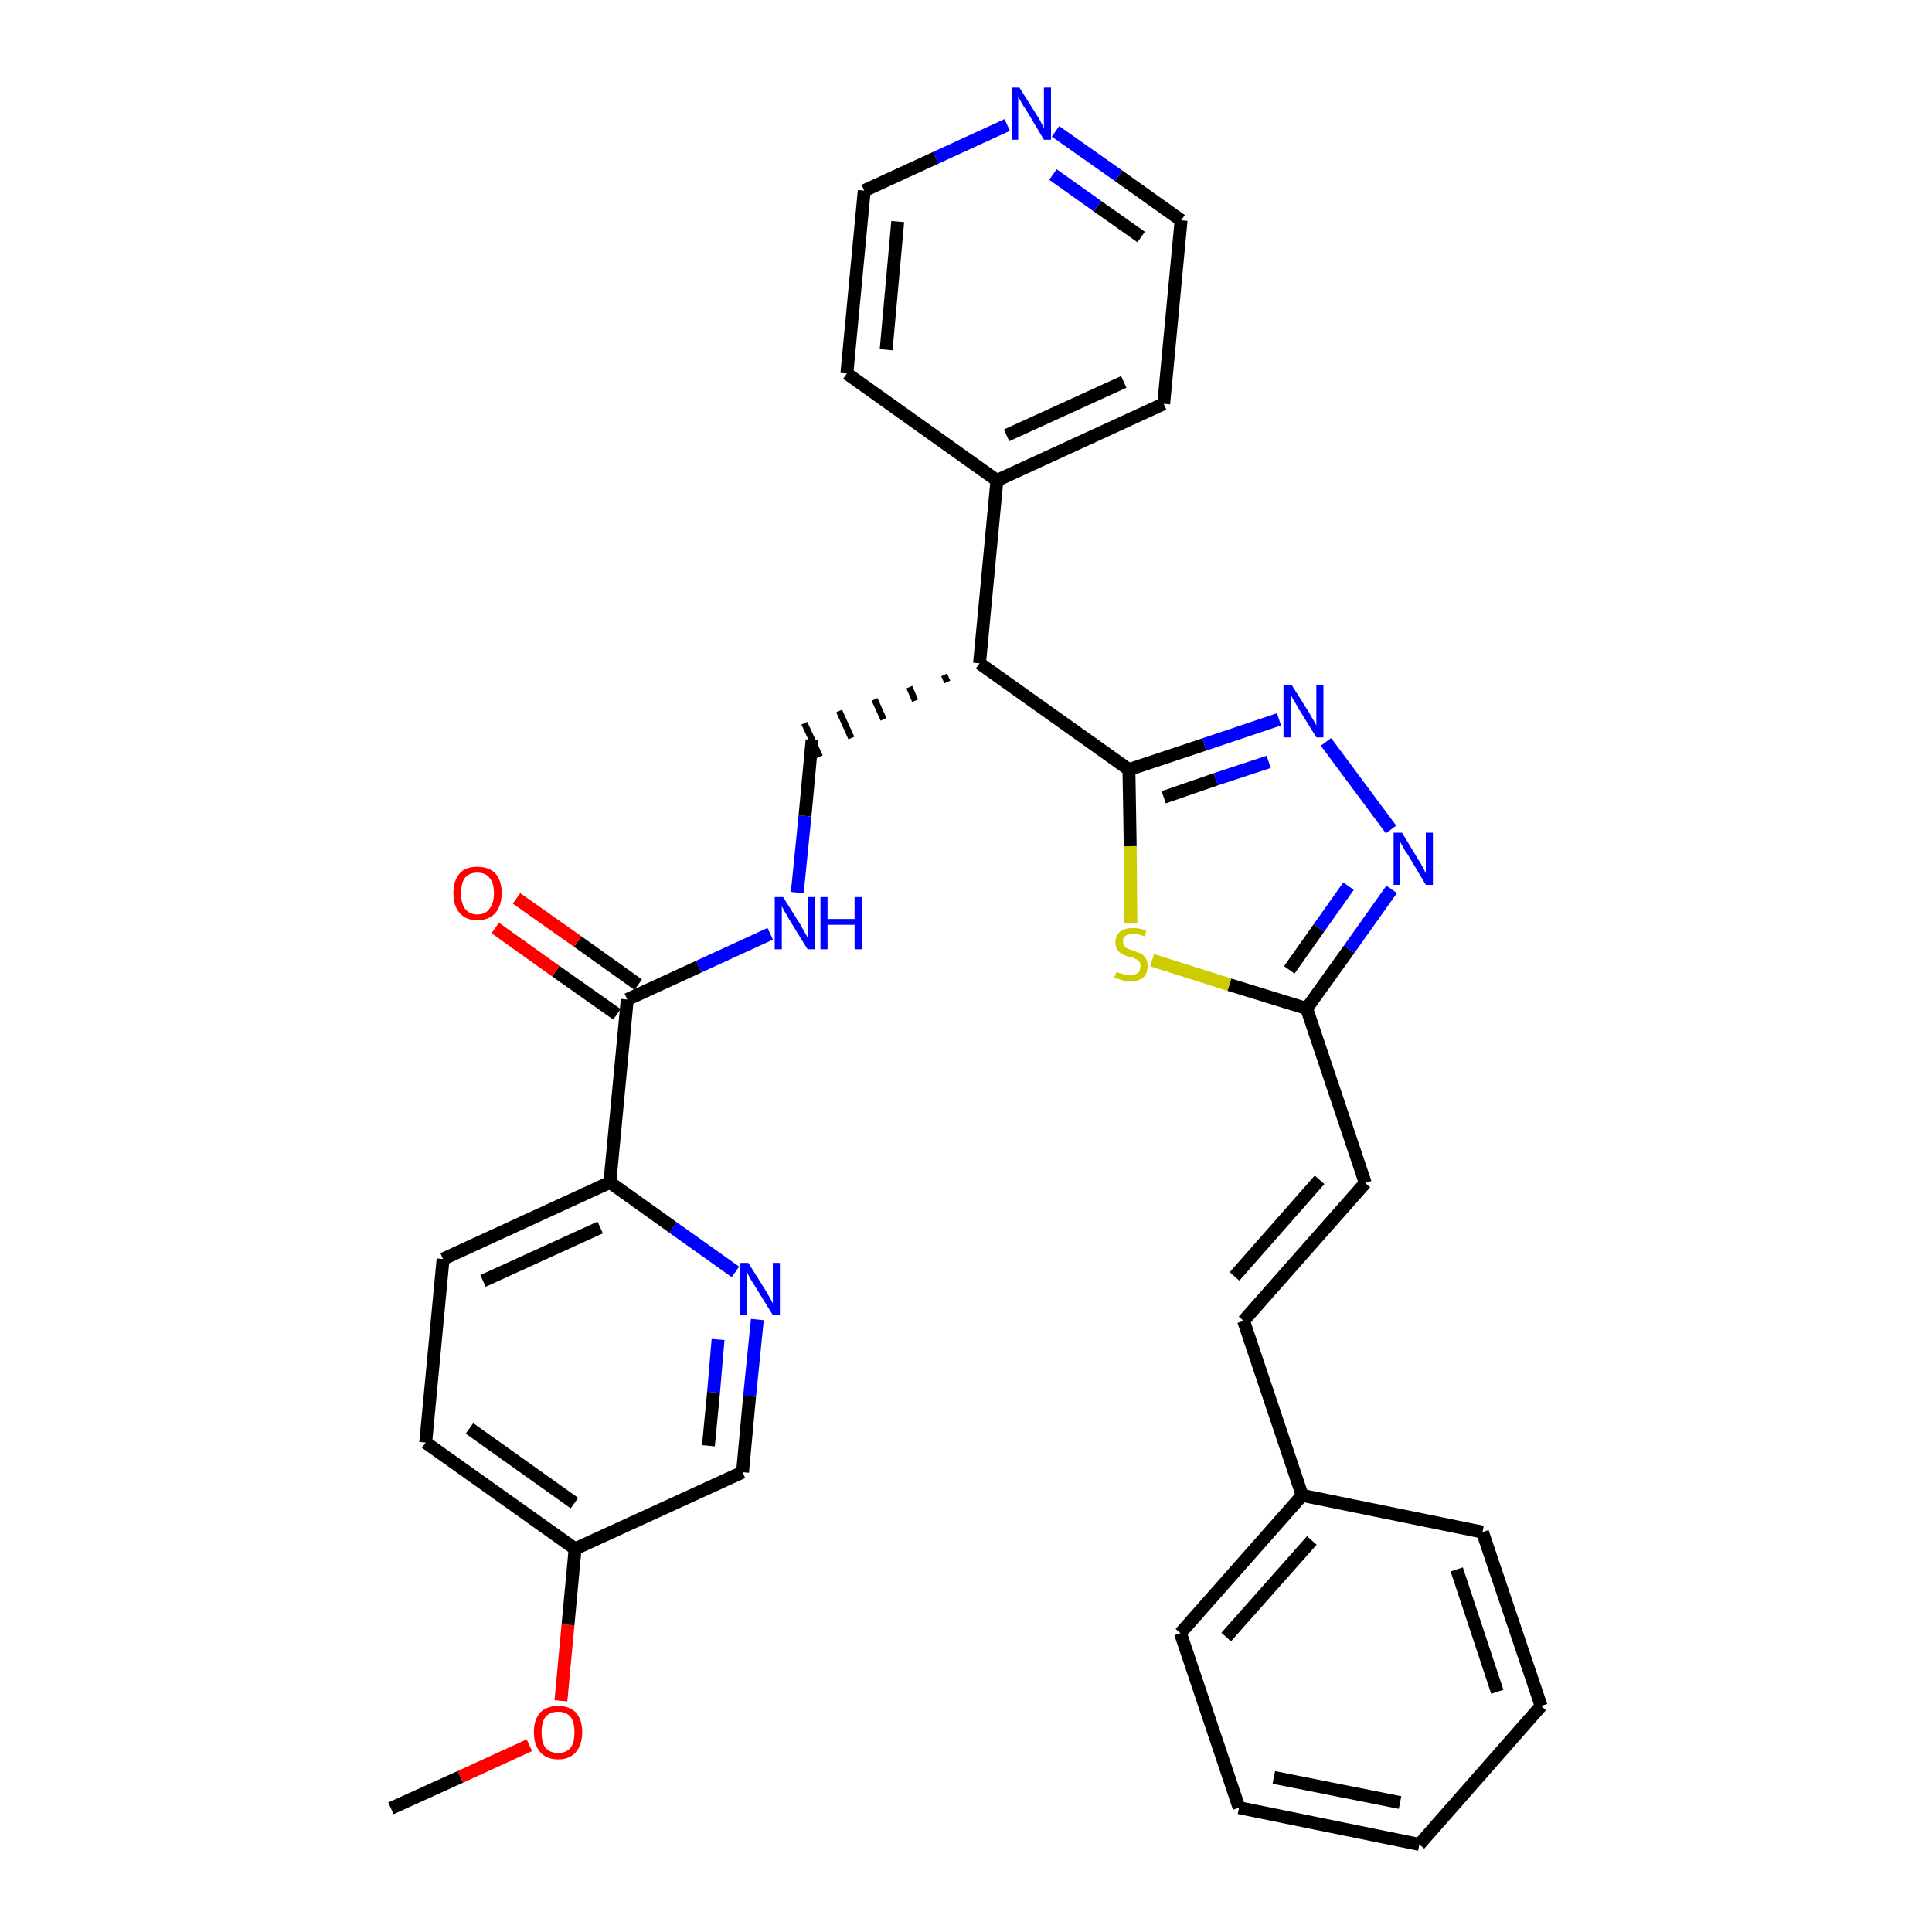 <?xml version='1.0' encoding='iso-8859-1'?>
<svg version='1.1' baseProfile='full'
              xmlns='http://www.w3.org/2000/svg'
                      xmlns:rdkit='http://www.rdkit.org/xml'
                      xmlns:xlink='http://www.w3.org/1999/xlink'
                  xml:space='preserve'
width='300px' height='300px' viewBox='0 0 300 300'>
<!-- END OF HEADER -->
<path class='bond-0 atom-0 atom-1' d='M 60.7,280.8 L 71.5,275.9' style='fill:none;fill-rule:evenodd;stroke:#000000;stroke-width:2.0px;stroke-linecap:butt;stroke-linejoin:miter;stroke-opacity:1' />
<path class='bond-0 atom-0 atom-1' d='M 71.5,275.9 L 82.2,271.0' style='fill:none;fill-rule:evenodd;stroke:#FF0000;stroke-width:2.0px;stroke-linecap:butt;stroke-linejoin:miter;stroke-opacity:1' />
<path class='bond-1 atom-1 atom-2' d='M 87.1,264.1 L 88.2,252.3' style='fill:none;fill-rule:evenodd;stroke:#FF0000;stroke-width:2.0px;stroke-linecap:butt;stroke-linejoin:miter;stroke-opacity:1' />
<path class='bond-1 atom-1 atom-2' d='M 88.2,252.3 L 89.3,240.5' style='fill:none;fill-rule:evenodd;stroke:#000000;stroke-width:2.0px;stroke-linecap:butt;stroke-linejoin:miter;stroke-opacity:1' />
<path class='bond-2 atom-2 atom-3' d='M 89.3,240.5 L 66.1,224.0' style='fill:none;fill-rule:evenodd;stroke:#000000;stroke-width:2.0px;stroke-linecap:butt;stroke-linejoin:miter;stroke-opacity:1' />
<path class='bond-2 atom-2 atom-3' d='M 89.2,233.4 L 72.9,221.8' style='fill:none;fill-rule:evenodd;stroke:#000000;stroke-width:2.0px;stroke-linecap:butt;stroke-linejoin:miter;stroke-opacity:1' />
<path class='bond-31 atom-31 atom-2' d='M 115.3,228.6 L 89.3,240.5' style='fill:none;fill-rule:evenodd;stroke:#000000;stroke-width:2.0px;stroke-linecap:butt;stroke-linejoin:miter;stroke-opacity:1' />
<path class='bond-3 atom-3 atom-4' d='M 66.1,224.0 L 68.8,195.5' style='fill:none;fill-rule:evenodd;stroke:#000000;stroke-width:2.0px;stroke-linecap:butt;stroke-linejoin:miter;stroke-opacity:1' />
<path class='bond-4 atom-4 atom-5' d='M 68.8,195.5 L 94.7,183.6' style='fill:none;fill-rule:evenodd;stroke:#000000;stroke-width:2.0px;stroke-linecap:butt;stroke-linejoin:miter;stroke-opacity:1' />
<path class='bond-4 atom-4 atom-5' d='M 75.0,198.9 L 93.2,190.6' style='fill:none;fill-rule:evenodd;stroke:#000000;stroke-width:2.0px;stroke-linecap:butt;stroke-linejoin:miter;stroke-opacity:1' />
<path class='bond-5 atom-5 atom-6' d='M 94.7,183.6 L 97.4,155.2' style='fill:none;fill-rule:evenodd;stroke:#000000;stroke-width:2.0px;stroke-linecap:butt;stroke-linejoin:miter;stroke-opacity:1' />
<path class='bond-29 atom-5 atom-30' d='M 94.7,183.6 L 104.5,190.6' style='fill:none;fill-rule:evenodd;stroke:#000000;stroke-width:2.0px;stroke-linecap:butt;stroke-linejoin:miter;stroke-opacity:1' />
<path class='bond-29 atom-5 atom-30' d='M 104.5,190.6 L 114.2,197.5' style='fill:none;fill-rule:evenodd;stroke:#0000FF;stroke-width:2.0px;stroke-linecap:butt;stroke-linejoin:miter;stroke-opacity:1' />
<path class='bond-6 atom-6 atom-7' d='M 99.1,152.9 L 89.7,146.2' style='fill:none;fill-rule:evenodd;stroke:#000000;stroke-width:2.0px;stroke-linecap:butt;stroke-linejoin:miter;stroke-opacity:1' />
<path class='bond-6 atom-6 atom-7' d='M 89.7,146.2 L 80.2,139.5' style='fill:none;fill-rule:evenodd;stroke:#FF0000;stroke-width:2.0px;stroke-linecap:butt;stroke-linejoin:miter;stroke-opacity:1' />
<path class='bond-6 atom-6 atom-7' d='M 95.8,157.5 L 86.3,150.8' style='fill:none;fill-rule:evenodd;stroke:#000000;stroke-width:2.0px;stroke-linecap:butt;stroke-linejoin:miter;stroke-opacity:1' />
<path class='bond-6 atom-6 atom-7' d='M 86.3,150.8 L 76.9,144.1' style='fill:none;fill-rule:evenodd;stroke:#FF0000;stroke-width:2.0px;stroke-linecap:butt;stroke-linejoin:miter;stroke-opacity:1' />
<path class='bond-7 atom-6 atom-8' d='M 97.4,155.2 L 108.5,150.1' style='fill:none;fill-rule:evenodd;stroke:#000000;stroke-width:2.0px;stroke-linecap:butt;stroke-linejoin:miter;stroke-opacity:1' />
<path class='bond-7 atom-6 atom-8' d='M 108.5,150.1 L 119.6,145.0' style='fill:none;fill-rule:evenodd;stroke:#0000FF;stroke-width:2.0px;stroke-linecap:butt;stroke-linejoin:miter;stroke-opacity:1' />
<path class='bond-8 atom-8 atom-9' d='M 123.8,138.6 L 125.0,126.7' style='fill:none;fill-rule:evenodd;stroke:#0000FF;stroke-width:2.0px;stroke-linecap:butt;stroke-linejoin:miter;stroke-opacity:1' />
<path class='bond-8 atom-8 atom-9' d='M 125.0,126.7 L 126.1,114.9' style='fill:none;fill-rule:evenodd;stroke:#000000;stroke-width:2.0px;stroke-linecap:butt;stroke-linejoin:miter;stroke-opacity:1' />
<path class='bond-9 atom-10 atom-9' d='M 146.6,104.8 L 147.1,105.9' style='fill:none;fill-rule:evenodd;stroke:#000000;stroke-width:1.0px;stroke-linecap:butt;stroke-linejoin:miter;stroke-opacity:1' />
<path class='bond-9 atom-10 atom-9' d='M 141.2,106.7 L 142.1,108.8' style='fill:none;fill-rule:evenodd;stroke:#000000;stroke-width:1.0px;stroke-linecap:butt;stroke-linejoin:miter;stroke-opacity:1' />
<path class='bond-9 atom-10 atom-9' d='M 135.8,108.6 L 137.2,111.7' style='fill:none;fill-rule:evenodd;stroke:#000000;stroke-width:1.0px;stroke-linecap:butt;stroke-linejoin:miter;stroke-opacity:1' />
<path class='bond-9 atom-10 atom-9' d='M 130.3,110.4 L 132.2,114.6' style='fill:none;fill-rule:evenodd;stroke:#000000;stroke-width:1.0px;stroke-linecap:butt;stroke-linejoin:miter;stroke-opacity:1' />
<path class='bond-9 atom-10 atom-9' d='M 124.9,112.3 L 127.3,117.5' style='fill:none;fill-rule:evenodd;stroke:#000000;stroke-width:1.0px;stroke-linecap:butt;stroke-linejoin:miter;stroke-opacity:1' />
<path class='bond-10 atom-10 atom-11' d='M 152.1,103.0 L 154.8,74.6' style='fill:none;fill-rule:evenodd;stroke:#000000;stroke-width:2.0px;stroke-linecap:butt;stroke-linejoin:miter;stroke-opacity:1' />
<path class='bond-16 atom-10 atom-17' d='M 152.1,103.0 L 175.3,119.5' style='fill:none;fill-rule:evenodd;stroke:#000000;stroke-width:2.0px;stroke-linecap:butt;stroke-linejoin:miter;stroke-opacity:1' />
<path class='bond-11 atom-11 atom-12' d='M 154.8,74.6 L 180.7,62.7' style='fill:none;fill-rule:evenodd;stroke:#000000;stroke-width:2.0px;stroke-linecap:butt;stroke-linejoin:miter;stroke-opacity:1' />
<path class='bond-11 atom-11 atom-12' d='M 156.3,67.6 L 174.5,59.3' style='fill:none;fill-rule:evenodd;stroke:#000000;stroke-width:2.0px;stroke-linecap:butt;stroke-linejoin:miter;stroke-opacity:1' />
<path class='bond-32 atom-16 atom-11' d='M 131.5,58.0 L 154.8,74.6' style='fill:none;fill-rule:evenodd;stroke:#000000;stroke-width:2.0px;stroke-linecap:butt;stroke-linejoin:miter;stroke-opacity:1' />
<path class='bond-12 atom-12 atom-13' d='M 180.7,62.7 L 183.4,34.2' style='fill:none;fill-rule:evenodd;stroke:#000000;stroke-width:2.0px;stroke-linecap:butt;stroke-linejoin:miter;stroke-opacity:1' />
<path class='bond-13 atom-13 atom-14' d='M 183.4,34.2 L 173.7,27.3' style='fill:none;fill-rule:evenodd;stroke:#000000;stroke-width:2.0px;stroke-linecap:butt;stroke-linejoin:miter;stroke-opacity:1' />
<path class='bond-13 atom-13 atom-14' d='M 173.7,27.3 L 163.9,20.4' style='fill:none;fill-rule:evenodd;stroke:#0000FF;stroke-width:2.0px;stroke-linecap:butt;stroke-linejoin:miter;stroke-opacity:1' />
<path class='bond-13 atom-13 atom-14' d='M 177.2,36.8 L 170.4,32.0' style='fill:none;fill-rule:evenodd;stroke:#000000;stroke-width:2.0px;stroke-linecap:butt;stroke-linejoin:miter;stroke-opacity:1' />
<path class='bond-13 atom-13 atom-14' d='M 170.4,32.0 L 163.5,27.1' style='fill:none;fill-rule:evenodd;stroke:#0000FF;stroke-width:2.0px;stroke-linecap:butt;stroke-linejoin:miter;stroke-opacity:1' />
<path class='bond-14 atom-14 atom-15' d='M 156.4,19.4 L 145.3,24.5' style='fill:none;fill-rule:evenodd;stroke:#0000FF;stroke-width:2.0px;stroke-linecap:butt;stroke-linejoin:miter;stroke-opacity:1' />
<path class='bond-14 atom-14 atom-15' d='M 145.3,24.5 L 134.2,29.6' style='fill:none;fill-rule:evenodd;stroke:#000000;stroke-width:2.0px;stroke-linecap:butt;stroke-linejoin:miter;stroke-opacity:1' />
<path class='bond-15 atom-15 atom-16' d='M 134.2,29.6 L 131.5,58.0' style='fill:none;fill-rule:evenodd;stroke:#000000;stroke-width:2.0px;stroke-linecap:butt;stroke-linejoin:miter;stroke-opacity:1' />
<path class='bond-15 atom-15 atom-16' d='M 139.4,34.4 L 137.6,54.3' style='fill:none;fill-rule:evenodd;stroke:#000000;stroke-width:2.0px;stroke-linecap:butt;stroke-linejoin:miter;stroke-opacity:1' />
<path class='bond-17 atom-17 atom-18' d='M 175.3,119.5 L 187.0,115.6' style='fill:none;fill-rule:evenodd;stroke:#000000;stroke-width:2.0px;stroke-linecap:butt;stroke-linejoin:miter;stroke-opacity:1' />
<path class='bond-17 atom-17 atom-18' d='M 187.0,115.6 L 198.6,111.7' style='fill:none;fill-rule:evenodd;stroke:#0000FF;stroke-width:2.0px;stroke-linecap:butt;stroke-linejoin:miter;stroke-opacity:1' />
<path class='bond-17 atom-17 atom-18' d='M 180.7,123.8 L 188.8,121.0' style='fill:none;fill-rule:evenodd;stroke:#000000;stroke-width:2.0px;stroke-linecap:butt;stroke-linejoin:miter;stroke-opacity:1' />
<path class='bond-17 atom-17 atom-18' d='M 188.8,121.0 L 197.0,118.3' style='fill:none;fill-rule:evenodd;stroke:#0000FF;stroke-width:2.0px;stroke-linecap:butt;stroke-linejoin:miter;stroke-opacity:1' />
<path class='bond-33 atom-29 atom-17' d='M 175.6,143.4 L 175.5,131.4' style='fill:none;fill-rule:evenodd;stroke:#CCCC00;stroke-width:2.0px;stroke-linecap:butt;stroke-linejoin:miter;stroke-opacity:1' />
<path class='bond-33 atom-29 atom-17' d='M 175.5,131.4 L 175.3,119.5' style='fill:none;fill-rule:evenodd;stroke:#000000;stroke-width:2.0px;stroke-linecap:butt;stroke-linejoin:miter;stroke-opacity:1' />
<path class='bond-18 atom-18 atom-19' d='M 205.9,115.2 L 216.0,128.8' style='fill:none;fill-rule:evenodd;stroke:#0000FF;stroke-width:2.0px;stroke-linecap:butt;stroke-linejoin:miter;stroke-opacity:1' />
<path class='bond-19 atom-19 atom-20' d='M 216.1,138.1 L 209.5,147.4' style='fill:none;fill-rule:evenodd;stroke:#0000FF;stroke-width:2.0px;stroke-linecap:butt;stroke-linejoin:miter;stroke-opacity:1' />
<path class='bond-19 atom-19 atom-20' d='M 209.5,147.4 L 202.9,156.6' style='fill:none;fill-rule:evenodd;stroke:#000000;stroke-width:2.0px;stroke-linecap:butt;stroke-linejoin:miter;stroke-opacity:1' />
<path class='bond-19 atom-19 atom-20' d='M 209.4,137.6 L 204.8,144.1' style='fill:none;fill-rule:evenodd;stroke:#0000FF;stroke-width:2.0px;stroke-linecap:butt;stroke-linejoin:miter;stroke-opacity:1' />
<path class='bond-19 atom-19 atom-20' d='M 204.8,144.1 L 200.2,150.6' style='fill:none;fill-rule:evenodd;stroke:#000000;stroke-width:2.0px;stroke-linecap:butt;stroke-linejoin:miter;stroke-opacity:1' />
<path class='bond-20 atom-20 atom-21' d='M 202.9,156.6 L 212.0,183.7' style='fill:none;fill-rule:evenodd;stroke:#000000;stroke-width:2.0px;stroke-linecap:butt;stroke-linejoin:miter;stroke-opacity:1' />
<path class='bond-28 atom-20 atom-29' d='M 202.9,156.6 L 190.9,152.9' style='fill:none;fill-rule:evenodd;stroke:#000000;stroke-width:2.0px;stroke-linecap:butt;stroke-linejoin:miter;stroke-opacity:1' />
<path class='bond-28 atom-20 atom-29' d='M 190.9,152.9 L 178.9,149.1' style='fill:none;fill-rule:evenodd;stroke:#CCCC00;stroke-width:2.0px;stroke-linecap:butt;stroke-linejoin:miter;stroke-opacity:1' />
<path class='bond-21 atom-21 atom-22' d='M 212.0,183.7 L 193.1,205.1' style='fill:none;fill-rule:evenodd;stroke:#000000;stroke-width:2.0px;stroke-linecap:butt;stroke-linejoin:miter;stroke-opacity:1' />
<path class='bond-21 atom-21 atom-22' d='M 204.9,183.2 L 191.7,198.2' style='fill:none;fill-rule:evenodd;stroke:#000000;stroke-width:2.0px;stroke-linecap:butt;stroke-linejoin:miter;stroke-opacity:1' />
<path class='bond-22 atom-22 atom-23' d='M 193.1,205.1 L 202.2,232.2' style='fill:none;fill-rule:evenodd;stroke:#000000;stroke-width:2.0px;stroke-linecap:butt;stroke-linejoin:miter;stroke-opacity:1' />
<path class='bond-23 atom-23 atom-24' d='M 202.2,232.2 L 183.3,253.6' style='fill:none;fill-rule:evenodd;stroke:#000000;stroke-width:2.0px;stroke-linecap:butt;stroke-linejoin:miter;stroke-opacity:1' />
<path class='bond-23 atom-23 atom-24' d='M 203.7,239.2 L 190.4,254.2' style='fill:none;fill-rule:evenodd;stroke:#000000;stroke-width:2.0px;stroke-linecap:butt;stroke-linejoin:miter;stroke-opacity:1' />
<path class='bond-34 atom-28 atom-23' d='M 230.2,237.9 L 202.2,232.2' style='fill:none;fill-rule:evenodd;stroke:#000000;stroke-width:2.0px;stroke-linecap:butt;stroke-linejoin:miter;stroke-opacity:1' />
<path class='bond-24 atom-24 atom-25' d='M 183.3,253.6 L 192.4,280.7' style='fill:none;fill-rule:evenodd;stroke:#000000;stroke-width:2.0px;stroke-linecap:butt;stroke-linejoin:miter;stroke-opacity:1' />
<path class='bond-25 atom-25 atom-26' d='M 192.4,280.7 L 220.4,286.4' style='fill:none;fill-rule:evenodd;stroke:#000000;stroke-width:2.0px;stroke-linecap:butt;stroke-linejoin:miter;stroke-opacity:1' />
<path class='bond-25 atom-25 atom-26' d='M 197.8,276.0 L 217.4,279.9' style='fill:none;fill-rule:evenodd;stroke:#000000;stroke-width:2.0px;stroke-linecap:butt;stroke-linejoin:miter;stroke-opacity:1' />
<path class='bond-26 atom-26 atom-27' d='M 220.4,286.4 L 239.3,264.9' style='fill:none;fill-rule:evenodd;stroke:#000000;stroke-width:2.0px;stroke-linecap:butt;stroke-linejoin:miter;stroke-opacity:1' />
<path class='bond-27 atom-27 atom-28' d='M 239.3,264.9 L 230.2,237.9' style='fill:none;fill-rule:evenodd;stroke:#000000;stroke-width:2.0px;stroke-linecap:butt;stroke-linejoin:miter;stroke-opacity:1' />
<path class='bond-27 atom-27 atom-28' d='M 232.5,262.7 L 226.2,243.7' style='fill:none;fill-rule:evenodd;stroke:#000000;stroke-width:2.0px;stroke-linecap:butt;stroke-linejoin:miter;stroke-opacity:1' />
<path class='bond-30 atom-30 atom-31' d='M 117.6,204.9 L 116.4,216.8' style='fill:none;fill-rule:evenodd;stroke:#0000FF;stroke-width:2.0px;stroke-linecap:butt;stroke-linejoin:miter;stroke-opacity:1' />
<path class='bond-30 atom-30 atom-31' d='M 116.4,216.8 L 115.3,228.6' style='fill:none;fill-rule:evenodd;stroke:#000000;stroke-width:2.0px;stroke-linecap:butt;stroke-linejoin:miter;stroke-opacity:1' />
<path class='bond-30 atom-30 atom-31' d='M 111.5,208.0 L 110.8,216.2' style='fill:none;fill-rule:evenodd;stroke:#0000FF;stroke-width:2.0px;stroke-linecap:butt;stroke-linejoin:miter;stroke-opacity:1' />
<path class='bond-30 atom-30 atom-31' d='M 110.8,216.2 L 110.0,224.5' style='fill:none;fill-rule:evenodd;stroke:#000000;stroke-width:2.0px;stroke-linecap:butt;stroke-linejoin:miter;stroke-opacity:1' />
<path  class='atom-1' d='M 82.9 269.0
Q 82.9 267.0, 83.9 265.9
Q 84.9 264.9, 86.7 264.9
Q 88.4 264.9, 89.4 265.9
Q 90.4 267.0, 90.4 269.0
Q 90.4 270.9, 89.4 272.1
Q 88.4 273.2, 86.7 273.2
Q 84.9 273.2, 83.9 272.1
Q 82.9 270.9, 82.9 269.0
M 86.7 272.2
Q 87.9 272.2, 88.6 271.4
Q 89.2 270.6, 89.2 269.0
Q 89.2 267.4, 88.6 266.6
Q 87.9 265.8, 86.7 265.8
Q 85.4 265.8, 84.7 266.6
Q 84.1 267.4, 84.1 269.0
Q 84.1 270.6, 84.7 271.4
Q 85.4 272.2, 86.7 272.2
' fill='#FF0000'/>
<path  class='atom-7' d='M 70.4 138.7
Q 70.4 136.7, 71.4 135.6
Q 72.3 134.6, 74.1 134.6
Q 75.9 134.6, 76.9 135.6
Q 77.9 136.7, 77.9 138.7
Q 77.9 140.6, 76.9 141.8
Q 75.9 142.9, 74.1 142.9
Q 72.4 142.9, 71.4 141.8
Q 70.4 140.7, 70.4 138.7
M 74.1 142.0
Q 75.4 142.0, 76.0 141.1
Q 76.7 140.3, 76.7 138.7
Q 76.7 137.1, 76.0 136.3
Q 75.4 135.5, 74.1 135.5
Q 72.9 135.5, 72.2 136.3
Q 71.6 137.1, 71.6 138.7
Q 71.6 140.3, 72.2 141.1
Q 72.9 142.0, 74.1 142.0
' fill='#FF0000'/>
<path  class='atom-8' d='M 121.6 139.3
L 124.3 143.6
Q 124.5 144.0, 124.9 144.7
Q 125.4 145.5, 125.4 145.6
L 125.4 139.3
L 126.5 139.3
L 126.5 147.4
L 125.4 147.4
L 122.5 142.7
Q 122.2 142.1, 121.8 141.5
Q 121.5 140.9, 121.4 140.7
L 121.4 147.4
L 120.3 147.4
L 120.3 139.3
L 121.6 139.3
' fill='#0000FF'/>
<path  class='atom-8' d='M 127.4 139.3
L 128.5 139.3
L 128.5 142.7
L 132.7 142.7
L 132.7 139.3
L 133.8 139.3
L 133.8 147.4
L 132.7 147.4
L 132.7 143.6
L 128.5 143.6
L 128.5 147.4
L 127.4 147.4
L 127.4 139.3
' fill='#0000FF'/>
<path  class='atom-14' d='M 158.3 13.6
L 161.0 17.9
Q 161.3 18.3, 161.7 19.1
Q 162.1 19.9, 162.1 19.9
L 162.1 13.6
L 163.2 13.6
L 163.2 21.7
L 162.1 21.7
L 159.3 17.0
Q 158.9 16.5, 158.6 15.9
Q 158.2 15.2, 158.1 15.0
L 158.1 21.7
L 157.1 21.7
L 157.1 13.6
L 158.3 13.6
' fill='#0000FF'/>
<path  class='atom-18' d='M 200.6 106.4
L 203.3 110.7
Q 203.5 111.1, 204.0 111.9
Q 204.4 112.6, 204.4 112.7
L 204.4 106.4
L 205.5 106.4
L 205.5 114.5
L 204.4 114.5
L 201.5 109.8
Q 201.2 109.2, 200.8 108.6
Q 200.5 108.0, 200.4 107.8
L 200.4 114.5
L 199.3 114.5
L 199.3 106.4
L 200.6 106.4
' fill='#0000FF'/>
<path  class='atom-19' d='M 217.7 129.3
L 220.3 133.6
Q 220.6 134.0, 221.0 134.8
Q 221.4 135.6, 221.4 135.6
L 221.4 129.3
L 222.5 129.3
L 222.5 137.4
L 221.4 137.4
L 218.6 132.7
Q 218.2 132.2, 217.9 131.6
Q 217.5 130.9, 217.4 130.7
L 217.4 137.4
L 216.4 137.4
L 216.4 129.3
L 217.7 129.3
' fill='#0000FF'/>
<path  class='atom-29' d='M 173.4 150.9
Q 173.4 150.9, 173.8 151.1
Q 174.2 151.2, 174.6 151.3
Q 175.0 151.4, 175.4 151.4
Q 176.2 151.4, 176.7 151.1
Q 177.1 150.7, 177.1 150.0
Q 177.1 149.6, 176.9 149.3
Q 176.7 149.0, 176.3 148.9
Q 176.0 148.7, 175.4 148.6
Q 174.7 148.4, 174.2 148.1
Q 173.8 147.9, 173.5 147.5
Q 173.2 147.1, 173.2 146.3
Q 173.2 145.3, 173.9 144.7
Q 174.6 144.1, 176.0 144.1
Q 176.9 144.1, 178.0 144.5
L 177.7 145.4
Q 176.7 145.0, 176.0 145.0
Q 175.2 145.0, 174.8 145.3
Q 174.3 145.6, 174.4 146.2
Q 174.4 146.6, 174.6 146.9
Q 174.8 147.2, 175.1 147.3
Q 175.5 147.5, 176.0 147.6
Q 176.7 147.9, 177.2 148.1
Q 177.6 148.3, 177.9 148.8
Q 178.2 149.2, 178.2 150.0
Q 178.2 151.2, 177.5 151.8
Q 176.7 152.4, 175.5 152.4
Q 174.8 152.4, 174.2 152.2
Q 173.7 152.0, 173.0 151.8
L 173.4 150.9
' fill='#CCCC00'/>
<path  class='atom-30' d='M 116.2 196.1
L 118.9 200.4
Q 119.1 200.8, 119.6 201.6
Q 120.0 202.4, 120.0 202.4
L 120.0 196.1
L 121.1 196.1
L 121.1 204.2
L 120.0 204.2
L 117.1 199.5
Q 116.8 199.0, 116.4 198.4
Q 116.1 197.7, 116.0 197.5
L 116.0 204.2
L 114.9 204.2
L 114.9 196.1
L 116.2 196.1
' fill='#0000FF'/>
</svg>
